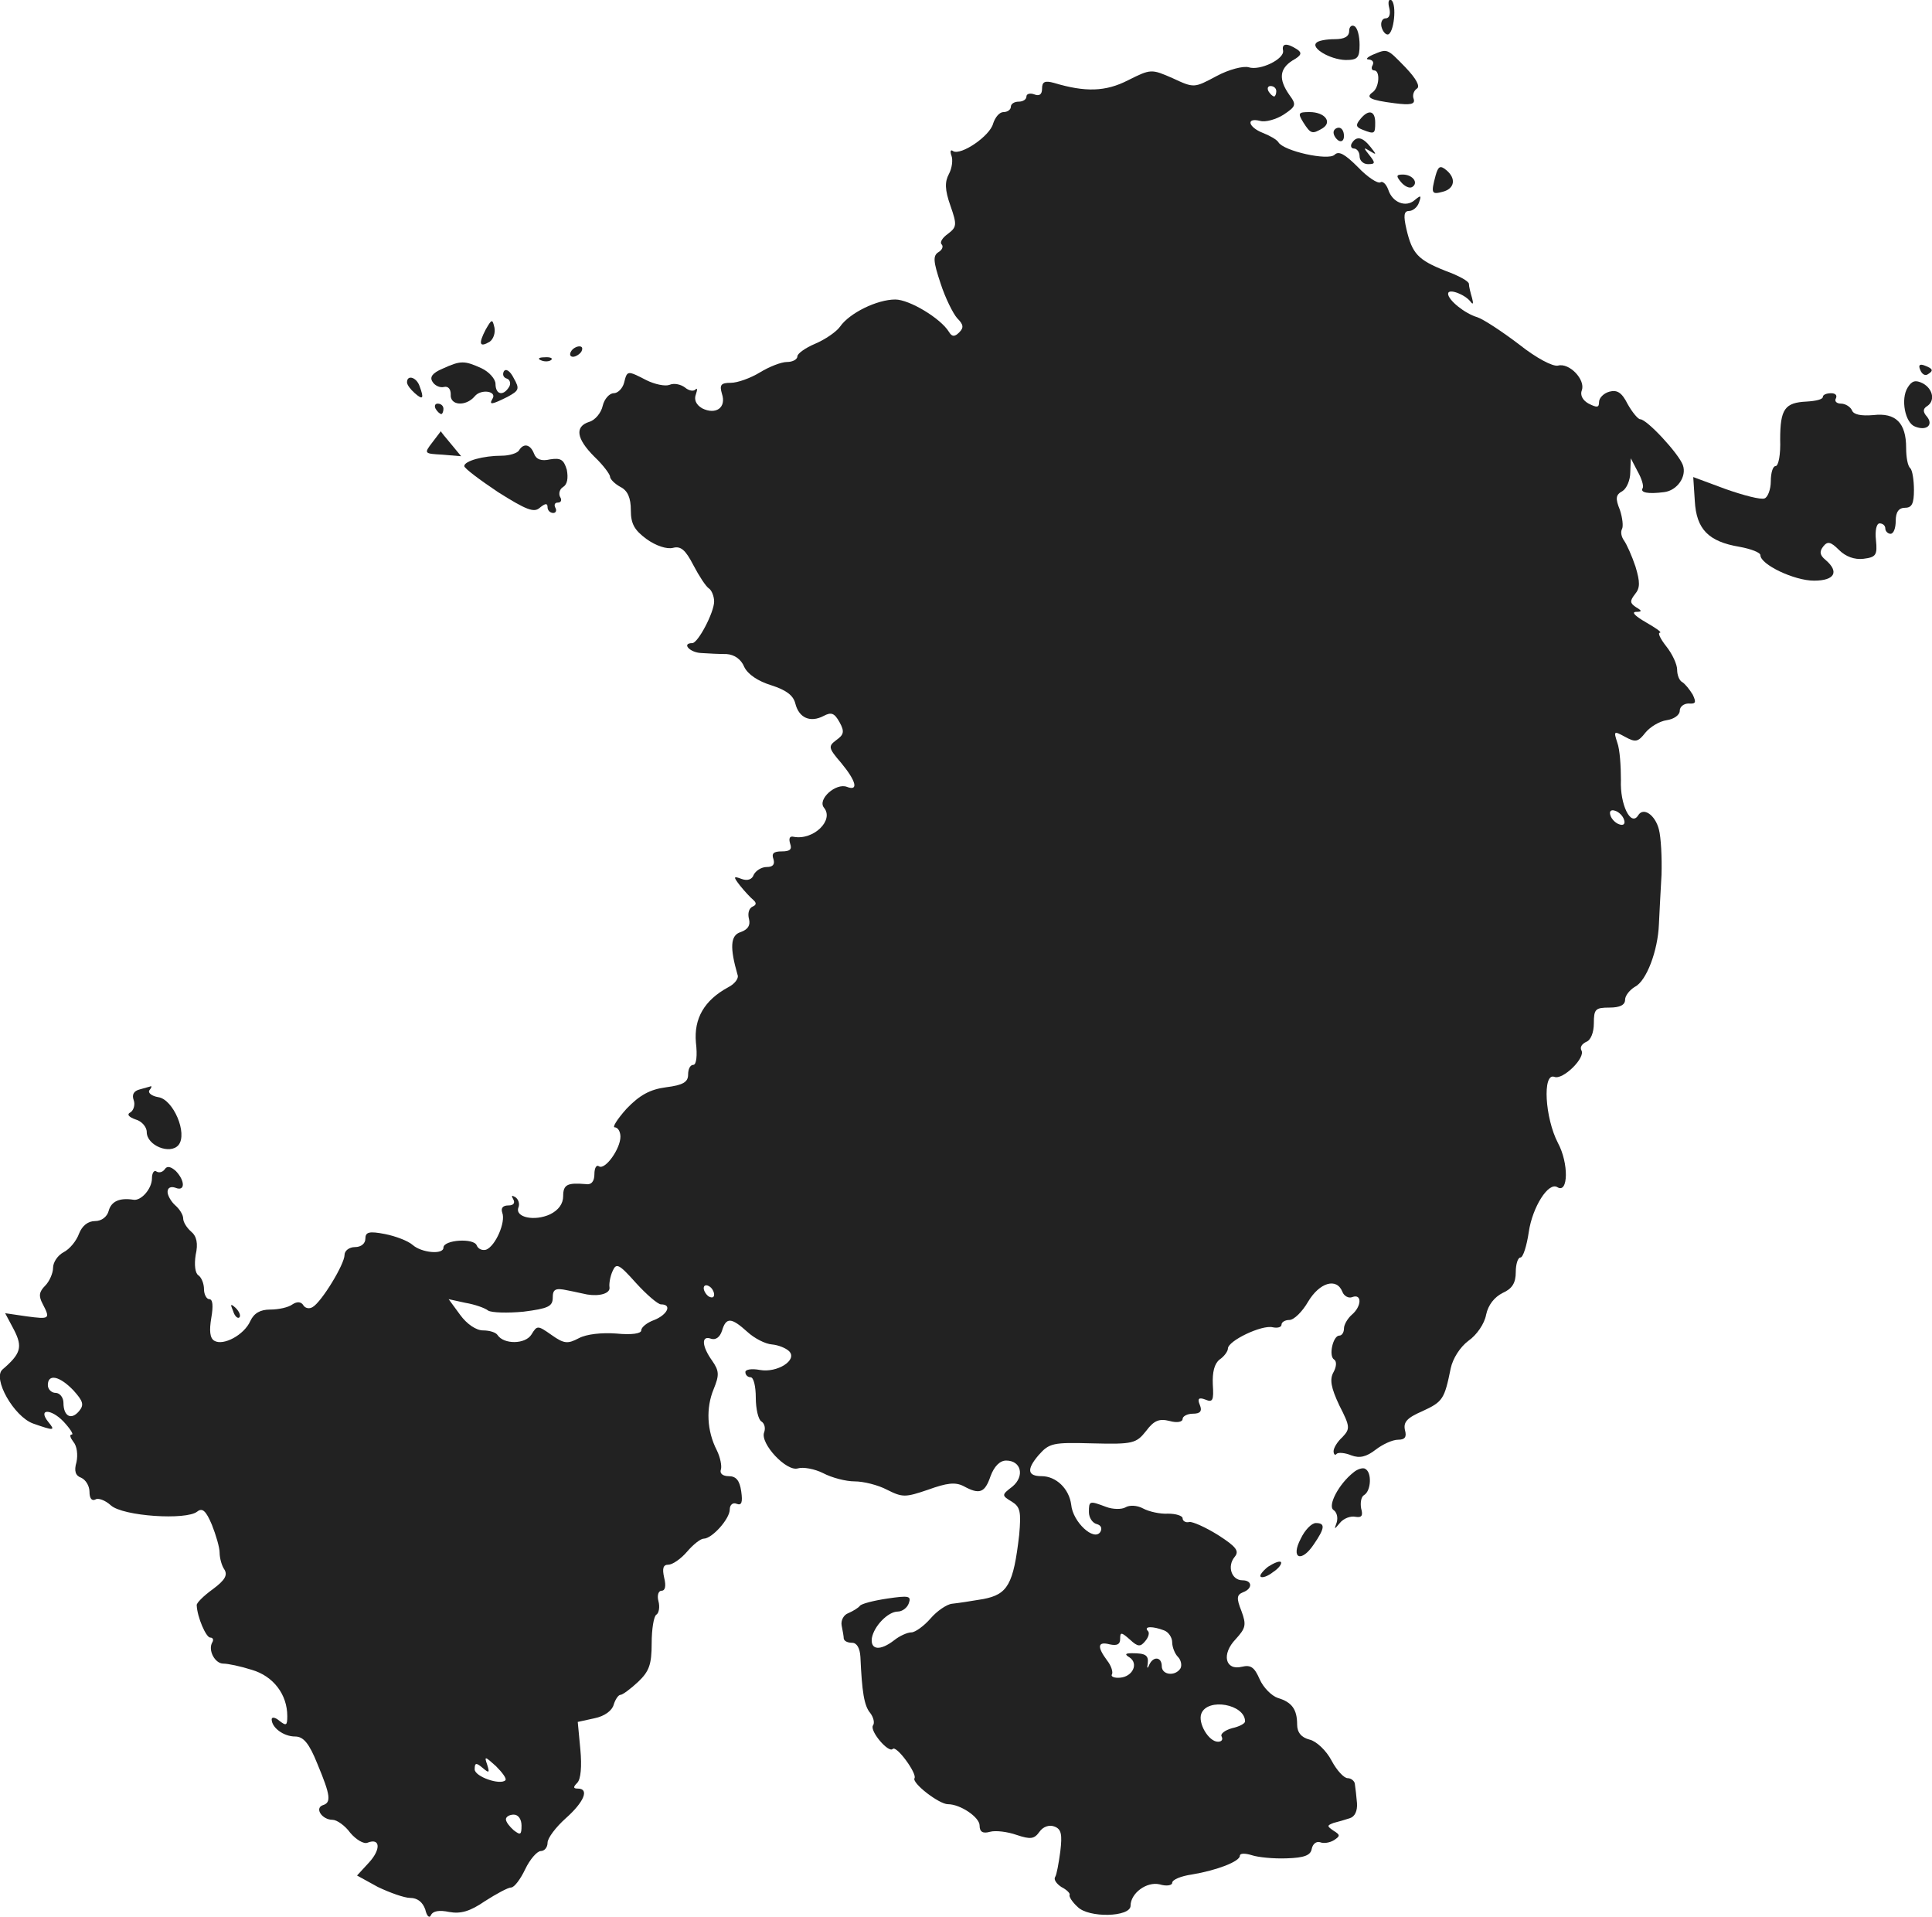 <?xml version="1.0" standalone="no"?>
<!DOCTYPE svg PUBLIC "-//W3C//DTD SVG 20010904//EN"
 "http://www.w3.org/TR/2001/REC-SVG-20010904/DTD/svg10.dtd">
<svg version="1.0" xmlns="http://www.w3.org/2000/svg"
 width="371.159pt" height="368.144pt" viewBox="0 0 371.159 368.144"
 preserveAspectRatio="xMidYMid meet">
<g transform="translate(-828.809,1156.525) scale(0.1,-0.1)"
fill="#222222" stroke="none">
<path d="M10957 11550 c3 -12 0 -20 -7 -20 -6 0 -10 -7 -8 -16 2 -8 7 -15 12
-15 12 1 18 58 7 66 -5 3 -7 -4 -4 -15z"/>
<path d="M10880 11506 c0 -11 -9 -16 -28 -16 -16 0 -32 -3 -35 -7 -11 -10 26
-32 56 -33 23 0 27 4 27 29 0 17 -4 33 -10 36 -5 3 -10 -1 -10 -9z"/>
<path d="M10753 11468 c3 -16 -44 -39 -66 -32 -10 3 -38 -4 -62 -17 -43 -23
-43 -23 -84 -4 -41 18 -42 18 -86 -4 -43 -22 -82 -23 -142 -5 -18 5 -23 2 -23
-11 0 -11 -5 -15 -15 -11 -8 3 -15 1 -15 -4 0 -6 -7 -10 -15 -10 -8 0 -15 -4
-15 -10 0 -5 -6 -10 -14 -10 -8 0 -16 -10 -20 -22 -6 -24 -62 -62 -77 -53 -5
4 -6 -1 -3 -9 3 -8 1 -24 -5 -35 -8 -15 -8 -30 3 -61 13 -37 12 -41 -5 -54
-10 -7 -16 -16 -12 -20 4 -4 1 -11 -6 -15 -11 -7 -10 -18 4 -60 9 -28 24 -58
32 -67 12 -12 13 -18 4 -27 -9 -9 -14 -9 -20 1 -16 26 -76 62 -103 62 -35 0
-88 -26 -106 -52 -7 -10 -29 -25 -48 -33 -19 -8 -34 -19 -34 -24 0 -6 -9 -11
-20 -11 -11 0 -34 -9 -52 -20 -18 -11 -43 -20 -56 -20 -19 0 -22 -4 -17 -21 9
-27 -12 -41 -38 -28 -12 7 -16 17 -12 27 3 9 3 13 -1 9 -4 -4 -13 -2 -20 4 -8
6 -21 9 -30 5 -8 -3 -28 1 -44 9 -37 19 -37 19 -43 -5 -3 -11 -12 -20 -20 -20
-8 0 -18 -11 -21 -24 -3 -14 -15 -28 -26 -31 -28 -9 -25 -32 10 -67 17 -16 30
-34 30 -38 0 -5 9 -14 20 -20 14 -7 20 -21 20 -45 0 -26 7 -38 30 -55 18 -13
39 -20 51 -17 15 4 24 -4 39 -33 11 -21 24 -41 30 -45 5 -3 10 -15 10 -25 0
-21 -31 -80 -42 -80 -21 0 -5 -18 17 -19 14 -1 36 -2 49 -2 15 -1 28 -10 34
-25 7 -14 26 -27 52 -35 28 -9 42 -19 46 -35 7 -28 29 -37 54 -24 15 8 21 6
31 -12 10 -18 8 -24 -6 -34 -16 -12 -16 -15 9 -44 29 -35 34 -55 11 -46 -21 8
-57 -24 -44 -40 20 -24 -20 -63 -58 -56 -8 2 -10 -3 -7 -13 4 -11 0 -15 -16
-15 -16 0 -20 -4 -16 -15 3 -10 -1 -15 -13 -15 -10 0 -21 -7 -25 -15 -3 -9
-12 -12 -23 -8 -16 6 -17 5 -3 -13 8 -10 20 -23 25 -27 7 -6 6 -10 -1 -13 -7
-3 -10 -13 -7 -24 3 -12 -2 -20 -16 -25 -20 -6 -21 -30 -6 -82 3 -7 -6 -18
-18 -24 -46 -25 -66 -60 -62 -106 3 -25 1 -43 -5 -43 -6 0 -10 -8 -10 -19 0
-14 -10 -20 -42 -24 -31 -4 -51 -15 -76 -41 -18 -20 -28 -36 -23 -36 6 0 11
-8 11 -18 0 -23 -29 -64 -41 -57 -5 4 -9 -3 -9 -15 0 -14 -6 -21 -17 -19 -35
3 -43 -1 -43 -23 0 -15 -9 -27 -25 -35 -30 -14 -68 -6 -61 13 3 7 0 16 -6 20
-7 4 -8 3 -4 -4 4 -7 1 -12 -9 -12 -11 0 -15 -5 -12 -14 7 -18 -13 -64 -31
-71 -7 -2 -15 1 -18 8 -5 15 -64 11 -64 -4 0 -14 -42 -10 -59 5 -9 8 -33 17
-53 21 -31 6 -38 4 -38 -9 0 -9 -8 -16 -20 -16 -11 0 -20 -7 -20 -15 0 -18
-44 -90 -61 -100 -6 -4 -14 -3 -18 3 -4 7 -12 8 -21 2 -8 -6 -27 -10 -43 -10
-19 0 -31 -7 -38 -22 -12 -27 -52 -48 -69 -38 -9 5 -10 20 -6 44 4 23 3 36 -4
36 -5 0 -10 9 -10 19 0 11 -5 23 -11 27 -6 4 -8 20 -5 39 5 22 2 36 -9 45 -8
7 -15 18 -15 25 0 7 -7 18 -15 25 -8 7 -15 19 -15 26 0 8 6 11 15 8 19 -8 19
13 1 32 -10 9 -17 10 -21 4 -4 -6 -11 -8 -16 -5 -5 4 -9 -3 -9 -13 0 -20 -21
-44 -36 -41 -26 4 -42 -3 -47 -21 -3 -12 -14 -20 -26 -20 -14 0 -25 -9 -31
-24 -5 -14 -18 -30 -30 -36 -11 -6 -20 -19 -20 -30 0 -10 -7 -26 -15 -34 -12
-12 -13 -20 -5 -35 15 -29 14 -30 -31 -24 l-41 6 17 -32 c17 -33 13 -46 -22
-76 -20 -17 22 -91 59 -104 40 -14 43 -14 29 3 -21 26 5 26 29 1 13 -14 20
-25 16 -25 -5 0 -3 -6 3 -14 7 -8 9 -25 6 -39 -5 -17 -2 -26 9 -30 9 -4 16
-16 16 -27 0 -12 4 -18 11 -15 5 4 19 -1 30 -11 23 -21 145 -29 166 -12 10 8
17 1 28 -25 8 -20 15 -44 15 -54 0 -10 4 -25 9 -32 7 -11 1 -21 -22 -38 -18
-13 -32 -27 -31 -31 1 -23 18 -62 26 -62 5 0 7 -4 4 -9 -9 -15 5 -41 21 -41 9
0 33 -5 55 -12 41 -12 68 -47 68 -89 0 -18 -2 -19 -15 -9 -8 7 -15 8 -15 3 0
-16 23 -33 45 -33 16 0 27 -13 43 -53 25 -60 27 -74 10 -79 -16 -6 -1 -28 19
-28 8 0 24 -11 34 -25 11 -13 26 -22 33 -19 25 10 26 -13 3 -38 l-23 -25 40
-22 c23 -11 51 -21 62 -21 14 0 24 -8 29 -22 3 -13 8 -18 11 -11 4 8 16 10 35
6 22 -4 40 1 69 21 22 14 44 26 50 26 6 0 18 16 27 35 9 19 23 35 30 35 7 0
13 7 13 16 0 9 16 30 35 47 35 31 46 57 23 57 -9 0 -9 3 -1 11 7 7 9 32 6 64
l-5 53 32 7 c20 4 34 15 37 26 3 10 9 19 13 19 4 0 19 11 34 25 21 20 26 33
26 74 0 27 4 52 9 55 5 3 7 15 4 26 -3 11 0 20 6 20 7 0 9 9 5 25 -4 18 -2 25
8 25 8 0 24 11 36 25 12 14 26 25 32 25 16 0 50 38 50 56 0 9 6 14 13 11 10
-4 12 3 9 24 -3 21 -10 29 -24 29 -11 0 -18 5 -15 13 2 6 -1 23 -8 37 -19 37
-21 81 -6 117 11 27 11 35 -3 55 -20 28 -21 49 -2 42 9 -3 17 3 21 15 8 27 18
26 49 -2 13 -12 34 -23 47 -24 12 -1 27 -7 33 -13 17 -17 -23 -42 -56 -36 -16
3 -28 1 -28 -4 0 -6 5 -10 10 -10 6 0 10 -18 10 -39 0 -22 5 -43 11 -46 6 -4
8 -13 5 -21 -8 -21 43 -76 65 -69 10 3 32 -1 48 -9 17 -9 44 -16 61 -16 17 0
45 -7 62 -16 30 -15 35 -15 79 0 36 13 52 15 68 7 31 -17 41 -13 52 19 7 19
18 30 30 30 29 0 36 -30 12 -50 -21 -16 -21 -17 -1 -29 16 -10 18 -19 14 -64
-11 -95 -22 -114 -69 -123 -23 -4 -50 -8 -60 -9 -10 -1 -29 -14 -41 -28 -13
-15 -30 -27 -37 -27 -8 0 -23 -7 -33 -15 -27 -21 -46 -19 -43 4 4 23 31 51 50
51 8 0 18 7 21 16 5 14 0 15 -41 9 -27 -4 -50 -10 -53 -14 -3 -4 -13 -10 -22
-14 -9 -3 -15 -14 -13 -24 2 -10 4 -21 4 -25 1 -5 8 -8 16 -8 9 0 15 -10 16
-27 3 -67 7 -94 19 -108 6 -8 9 -19 5 -24 -6 -11 30 -53 38 -45 7 8 47 -47 42
-56 -6 -9 47 -50 64 -50 24 0 61 -25 61 -41 0 -12 6 -16 20 -12 11 3 34 0 51
-6 27 -9 34 -8 44 6 7 10 19 14 29 10 13 -5 15 -15 11 -48 -3 -22 -7 -45 -10
-49 -3 -5 3 -13 12 -19 10 -5 17 -12 16 -15 -2 -3 5 -14 15 -23 21 -22 102
-20 102 2 0 24 31 47 56 41 13 -4 24 -2 24 3 0 6 17 13 38 16 48 8 92 25 92
36 0 5 10 5 23 1 12 -4 42 -7 67 -6 34 1 46 6 48 18 2 10 9 15 16 13 7 -3 19
-1 27 4 12 8 12 10 -1 18 -13 9 -13 10 0 15 8 2 22 6 31 9 10 3 15 14 14 29
-1 13 -3 29 -4 36 0 6 -7 12 -14 12 -7 0 -21 15 -31 34 -10 19 -29 37 -42 40
-16 4 -24 14 -24 29 0 29 -10 43 -37 51 -12 4 -28 20 -35 36 -10 23 -17 28
-34 24 -32 -8 -40 24 -12 53 19 21 21 27 11 54 -10 25 -9 31 3 36 19 7 18 23
-1 23 -21 0 -30 27 -15 45 9 11 4 19 -32 42 -24 15 -49 26 -55 25 -7 -2 -13 2
-13 7 0 5 -13 9 -28 9 -15 -1 -37 4 -48 10 -11 6 -26 7 -34 2 -7 -4 -24 -4
-37 1 -32 12 -33 12 -33 -10 0 -11 7 -21 15 -23 8 -2 11 -8 7 -15 -12 -19 -53
19 -56 52 -4 31 -29 55 -57 55 -27 0 -29 13 -6 40 21 24 28 25 104 23 78 -2
84 0 103 24 15 20 25 24 45 19 14 -4 25 -2 25 4 0 5 9 10 20 10 14 0 18 5 13
17 -5 12 -2 15 11 10 14 -6 16 -1 14 29 -1 24 3 40 13 48 9 6 16 16 16 21 0
15 65 46 86 41 9 -2 17 0 17 5 0 5 7 9 15 9 9 0 25 16 36 35 22 37 55 47 66
19 3 -8 12 -13 19 -10 19 7 18 -18 -1 -34 -8 -7 -15 -19 -15 -26 0 -8 -4 -14
-9 -14 -12 0 -21 -39 -10 -46 5 -3 5 -13 -1 -24 -8 -14 -5 -30 11 -64 21 -41
21 -45 6 -61 -10 -9 -17 -21 -17 -27 0 -6 3 -9 6 -5 3 3 16 2 28 -3 16 -6 29
-3 47 11 13 10 32 19 43 19 13 0 17 5 13 19 -3 15 4 23 34 36 39 18 42 23 54
82 4 19 18 41 34 53 16 11 31 33 34 50 4 19 16 34 32 42 18 8 25 19 25 40 0
15 4 28 9 28 5 0 12 22 16 49 7 48 38 97 55 86 21 -13 22 46 1 85 -25 48 -30
135 -7 127 16 -7 61 37 52 51 -3 6 1 12 9 16 9 3 15 18 15 36 0 27 3 30 30 30
20 0 30 5 30 15 0 8 9 19 19 25 22 11 44 69 46 120 1 19 3 62 5 95 1 33 -1 72
-5 87 -7 28 -30 44 -40 27 -14 -22 -35 21 -33 68 0 26 -2 59 -7 72 -7 22 -7
23 15 11 20 -11 25 -10 39 8 9 11 27 22 41 24 14 2 25 10 25 18 0 8 8 14 17
14 14 -1 15 2 8 17 -6 10 -15 21 -20 24 -6 3 -10 14 -10 24 0 10 -9 30 -21 45
-11 14 -17 26 -12 26 4 1 -8 9 -27 20 -19 11 -28 19 -20 20 13 0 13 2 1 9 -12
8 -12 12 -2 25 10 12 10 23 1 53 -7 21 -17 43 -22 50 -5 7 -7 16 -4 22 3 5 1
22 -4 37 -9 22 -8 29 5 36 8 5 15 21 15 36 l1 27 13 -25 c8 -14 12 -28 10 -32
-6 -9 10 -12 41 -8 25 3 44 30 36 52 -8 22 -69 88 -82 88 -4 0 -15 13 -24 29
-11 22 -20 28 -35 24 -11 -3 -20 -12 -20 -20 0 -11 -4 -11 -20 -3 -11 6 -17
16 -13 26 7 20 -24 53 -46 47 -10 -2 -41 14 -75 41 -33 25 -68 48 -80 52 -24
7 -56 33 -56 45 0 11 32 -1 43 -15 5 -7 6 -4 3 7 -3 10 -6 22 -6 27 0 5 -20
16 -45 25 -53 21 -64 33 -75 80 -6 26 -5 35 5 35 7 0 16 7 19 16 5 14 4 15 -8
5 -17 -15 -43 -5 -51 20 -4 11 -11 17 -15 14 -5 -3 -25 10 -43 29 -25 25 -37
32 -45 24 -12 -12 -98 7 -108 24 -3 5 -17 13 -30 18 -28 11 -33 30 -5 23 10
-3 31 3 45 12 24 16 25 19 11 38 -21 30 -19 50 6 66 18 10 19 15 8 22 -19 12
-29 11 -26 -3z m-13 -78 c0 -5 -2 -10 -4 -10 -3 0 -8 5 -11 10 -3 6 -1 10 4
10 6 0 11 -4 11 -10z m668 -1399 c3 -8 -1 -12 -9 -9 -7 2 -15 10 -17 17 -3 8
1 12 9 9 7 -2 15 -10 17 -17z m-1850 -931 c22 0 12 -20 -13 -30 -14 -5 -25
-14 -25 -20 0 -6 -18 -9 -48 -6 -28 2 -57 -1 -72 -9 -21 -11 -28 -11 -52 6
-27 19 -28 19 -39 1 -12 -19 -53 -19 -65 -1 -3 5 -15 9 -28 9 -13 0 -31 12
-44 30 l-22 30 32 -7 c18 -3 38 -10 44 -15 7 -4 37 -5 68 -2 47 6 56 10 56 27
0 16 5 19 28 14 16 -3 32 -7 38 -8 24 -4 45 2 43 14 -1 6 1 20 6 31 7 16 12
14 45 -23 20 -22 42 -41 48 -41z m102 19 c0 -6 -4 -7 -10 -4 -5 3 -10 11 -10
16 0 6 5 7 10 4 6 -3 10 -11 10 -16z m-1231 -184 c19 -21 21 -28 11 -40 -15
-18 -30 -10 -30 16 0 10 -7 19 -15 19 -8 0 -15 7 -15 15 0 22 22 18 49 -10z
m2095 -461 c9 -3 16 -14 16 -23 0 -9 5 -22 11 -28 6 -6 8 -16 5 -22 -10 -16
-36 -13 -36 4 0 18 -16 20 -24 3 -3 -8 -5 -8 -3 2 2 16 -4 20 -30 20 -13 0
-15 -2 -5 -8 18 -12 6 -37 -18 -39 -11 -1 -18 2 -16 6 3 4 -1 17 -9 27 -20 27
-18 37 5 31 14 -3 20 0 20 10 0 14 2 14 19 -1 15 -14 20 -14 29 -3 7 8 9 17 5
20 -8 9 10 9 31 1z m156 -175 c0 -4 -11 -10 -25 -13 -14 -4 -23 -11 -20 -16 3
-6 0 -10 -7 -10 -18 0 -39 36 -32 54 12 31 84 18 84 -15z m-1421 -113 c-10
-10 -59 7 -59 21 0 13 3 13 15 3 13 -11 14 -10 9 6 -6 17 -4 16 17 -3 12 -12
21 -24 18 -27z m31 -87 c0 -18 -2 -19 -15 -9 -8 7 -15 16 -15 21 0 5 7 9 15 9
9 0 15 -9 15 -21z"/>
<path d="M10925 11460 c-11 -5 -14 -9 -7 -9 7 -1 10 -5 7 -11 -3 -5 -2 -10 3
-10 12 0 10 -33 -3 -42 -14 -10 -5 -15 42 -21 31 -4 40 -2 37 8 -3 7 0 16 6
20 7 4 -1 19 -22 41 -36 37 -34 36 -63 24z"/>
<path d="M10792 11330 c14 -22 17 -23 37 -11 19 12 4 31 -25 31 -22 0 -23 -2
-12 -20z"/>
<path d="M10901 11336 c-9 -11 -8 -15 5 -20 23 -9 24 -8 24 14 0 23 -13 26
-29 6z"/>
<path d="M10850 11311 c0 -6 5 -13 10 -16 6 -3 10 1 10 9 0 9 -4 16 -10 16 -5
0 -10 -4 -10 -9z"/>
<path d="M10885 11290 c-3 -5 -1 -10 4 -10 6 0 11 -7 11 -15 0 -8 7 -15 16
-15 14 0 15 2 3 17 -12 15 -12 16 1 8 13 -8 13 -7 1 8 -15 19 -27 22 -36 7z"/>
<path d="M11046 11228 c-9 -34 -8 -37 14 -31 23 6 26 26 6 42 -11 9 -15 7 -20
-11z"/>
<path d="M10980 11215 c7 -8 16 -12 21 -9 13 8 1 24 -18 24 -13 0 -13 -3 -3
-15z"/>
<path d="M9221 10932 c-14 -27 -12 -35 8 -23 7 5 11 17 9 27 -4 17 -5 17 -17
-4z"/>
<path d="M9385 10890 c-3 -5 -2 -10 4 -10 5 0 13 5 16 10 3 6 2 10 -4 10 -5 0
-13 -4 -16 -10z"/>
<path d="M9328 10873 c7 -3 16 -2 19 1 4 3 -2 6 -13 5 -11 0 -14 -3 -6 -6z"/>
<path d="M9138 10857 c-19 -8 -25 -16 -19 -25 4 -7 14 -12 22 -10 8 2 13 -4
13 -14 -2 -22 29 -24 46 -4 12 15 44 10 34 -5 -7 -12 -1 -11 29 4 22 12 24 15
12 36 -7 14 -15 19 -19 13 -3 -6 -1 -12 6 -14 6 -2 8 -10 4 -16 -11 -18 -26
-15 -26 6 0 9 -12 23 -27 30 -33 15 -40 15 -75 -1z"/>
<path d="M11977 10855 c3 -8 9 -12 14 -9 12 7 11 11 -5 17 -10 4 -13 1 -9 -8z"/>
<path d="M9070 10831 c0 -5 7 -14 15 -21 16 -14 18 -10 9 14 -6 17 -24 22 -24
7z"/>
<path d="M11953 10821 c-14 -22 -5 -68 14 -75 22 -9 36 3 23 19 -8 9 -8 15 0
20 16 10 12 33 -8 44 -14 7 -21 5 -29 -8z"/>
<path d="M11790 10803 c0 -5 -14 -8 -31 -9 -42 -2 -51 -14 -51 -73 1 -28 -3
-51 -9 -51 -5 0 -9 -13 -9 -29 0 -16 -6 -31 -12 -33 -7 -3 -41 6 -75 18 l-62
23 3 -46 c3 -54 26 -78 86 -88 22 -4 40 -11 40 -16 0 -18 65 -49 103 -49 40 0
49 17 22 40 -11 9 -12 16 -4 26 8 10 14 9 30 -7 13 -13 30 -19 47 -17 24 3 27
7 24 36 -2 18 1 32 7 32 6 0 11 -4 11 -10 0 -5 5 -10 10 -10 6 0 10 11 10 25
0 17 6 25 18 25 13 0 17 8 17 34 0 19 -3 38 -7 42 -5 4 -8 21 -8 39 0 48 -20
68 -63 63 -24 -2 -38 1 -41 9 -3 7 -13 13 -21 13 -9 0 -13 5 -10 10 3 6 -1 10
-9 10 -9 0 -16 -3 -16 -7z"/>
<path d="M9125 10780 c3 -5 8 -10 11 -10 2 0 4 5 4 10 0 6 -5 10 -11 10 -5 0
-7 -4 -4 -10z"/>
<path d="M9119 10716 c-17 -22 -16 -22 19 -24 l36 -3 -19 23 c-11 13 -20 24
-20 25 0 0 -7 -9 -16 -21z"/>
<path d="M9285 10700 c-3 -5 -18 -10 -33 -10 -35 0 -72 -10 -72 -20 0 -4 29
-26 65 -50 54 -34 69 -40 80 -30 11 9 15 9 15 1 0 -6 5 -11 11 -11 5 0 7 5 4
10 -3 6 -1 10 5 10 6 0 8 5 4 11 -3 6 -1 15 6 19 8 5 10 17 7 33 -6 20 -12 23
-32 20 -17 -4 -27 0 -31 11 -7 18 -20 21 -29 6z"/>
<path d="M8557 9473 c-12 -3 -16 -10 -12 -21 3 -8 0 -19 -6 -23 -8 -4 -4 -9
10 -14 11 -3 21 -14 21 -24 0 -26 45 -44 61 -25 18 22 -10 88 -39 92 -12 2
-20 8 -17 13 4 5 5 8 3 8 -2 -1 -11 -3 -21 -6z"/>
<path d="M8736 9047 c3 -10 9 -15 12 -12 3 3 0 11 -7 18 -10 9 -11 8 -5 -6z"/>
<path d="M10888 8737 c-28 -22 -50 -64 -38 -72 6 -4 9 -14 6 -24 -5 -14 -5
-14 6 -1 7 9 21 14 30 12 12 -2 15 2 11 16 -2 11 0 23 6 26 13 8 15 43 2 50
-4 3 -15 0 -23 -7z"/>
<path d="M10787 8610 c-20 -38 1 -47 25 -11 22 32 22 41 4 41 -8 0 -21 -13
-29 -30z"/>
<path d="M10724 8556 c-10 -8 -17 -17 -14 -19 3 -3 14 1 24 9 11 7 17 16 15
19 -3 3 -14 -2 -25 -9z"/>
</g>
</svg>
